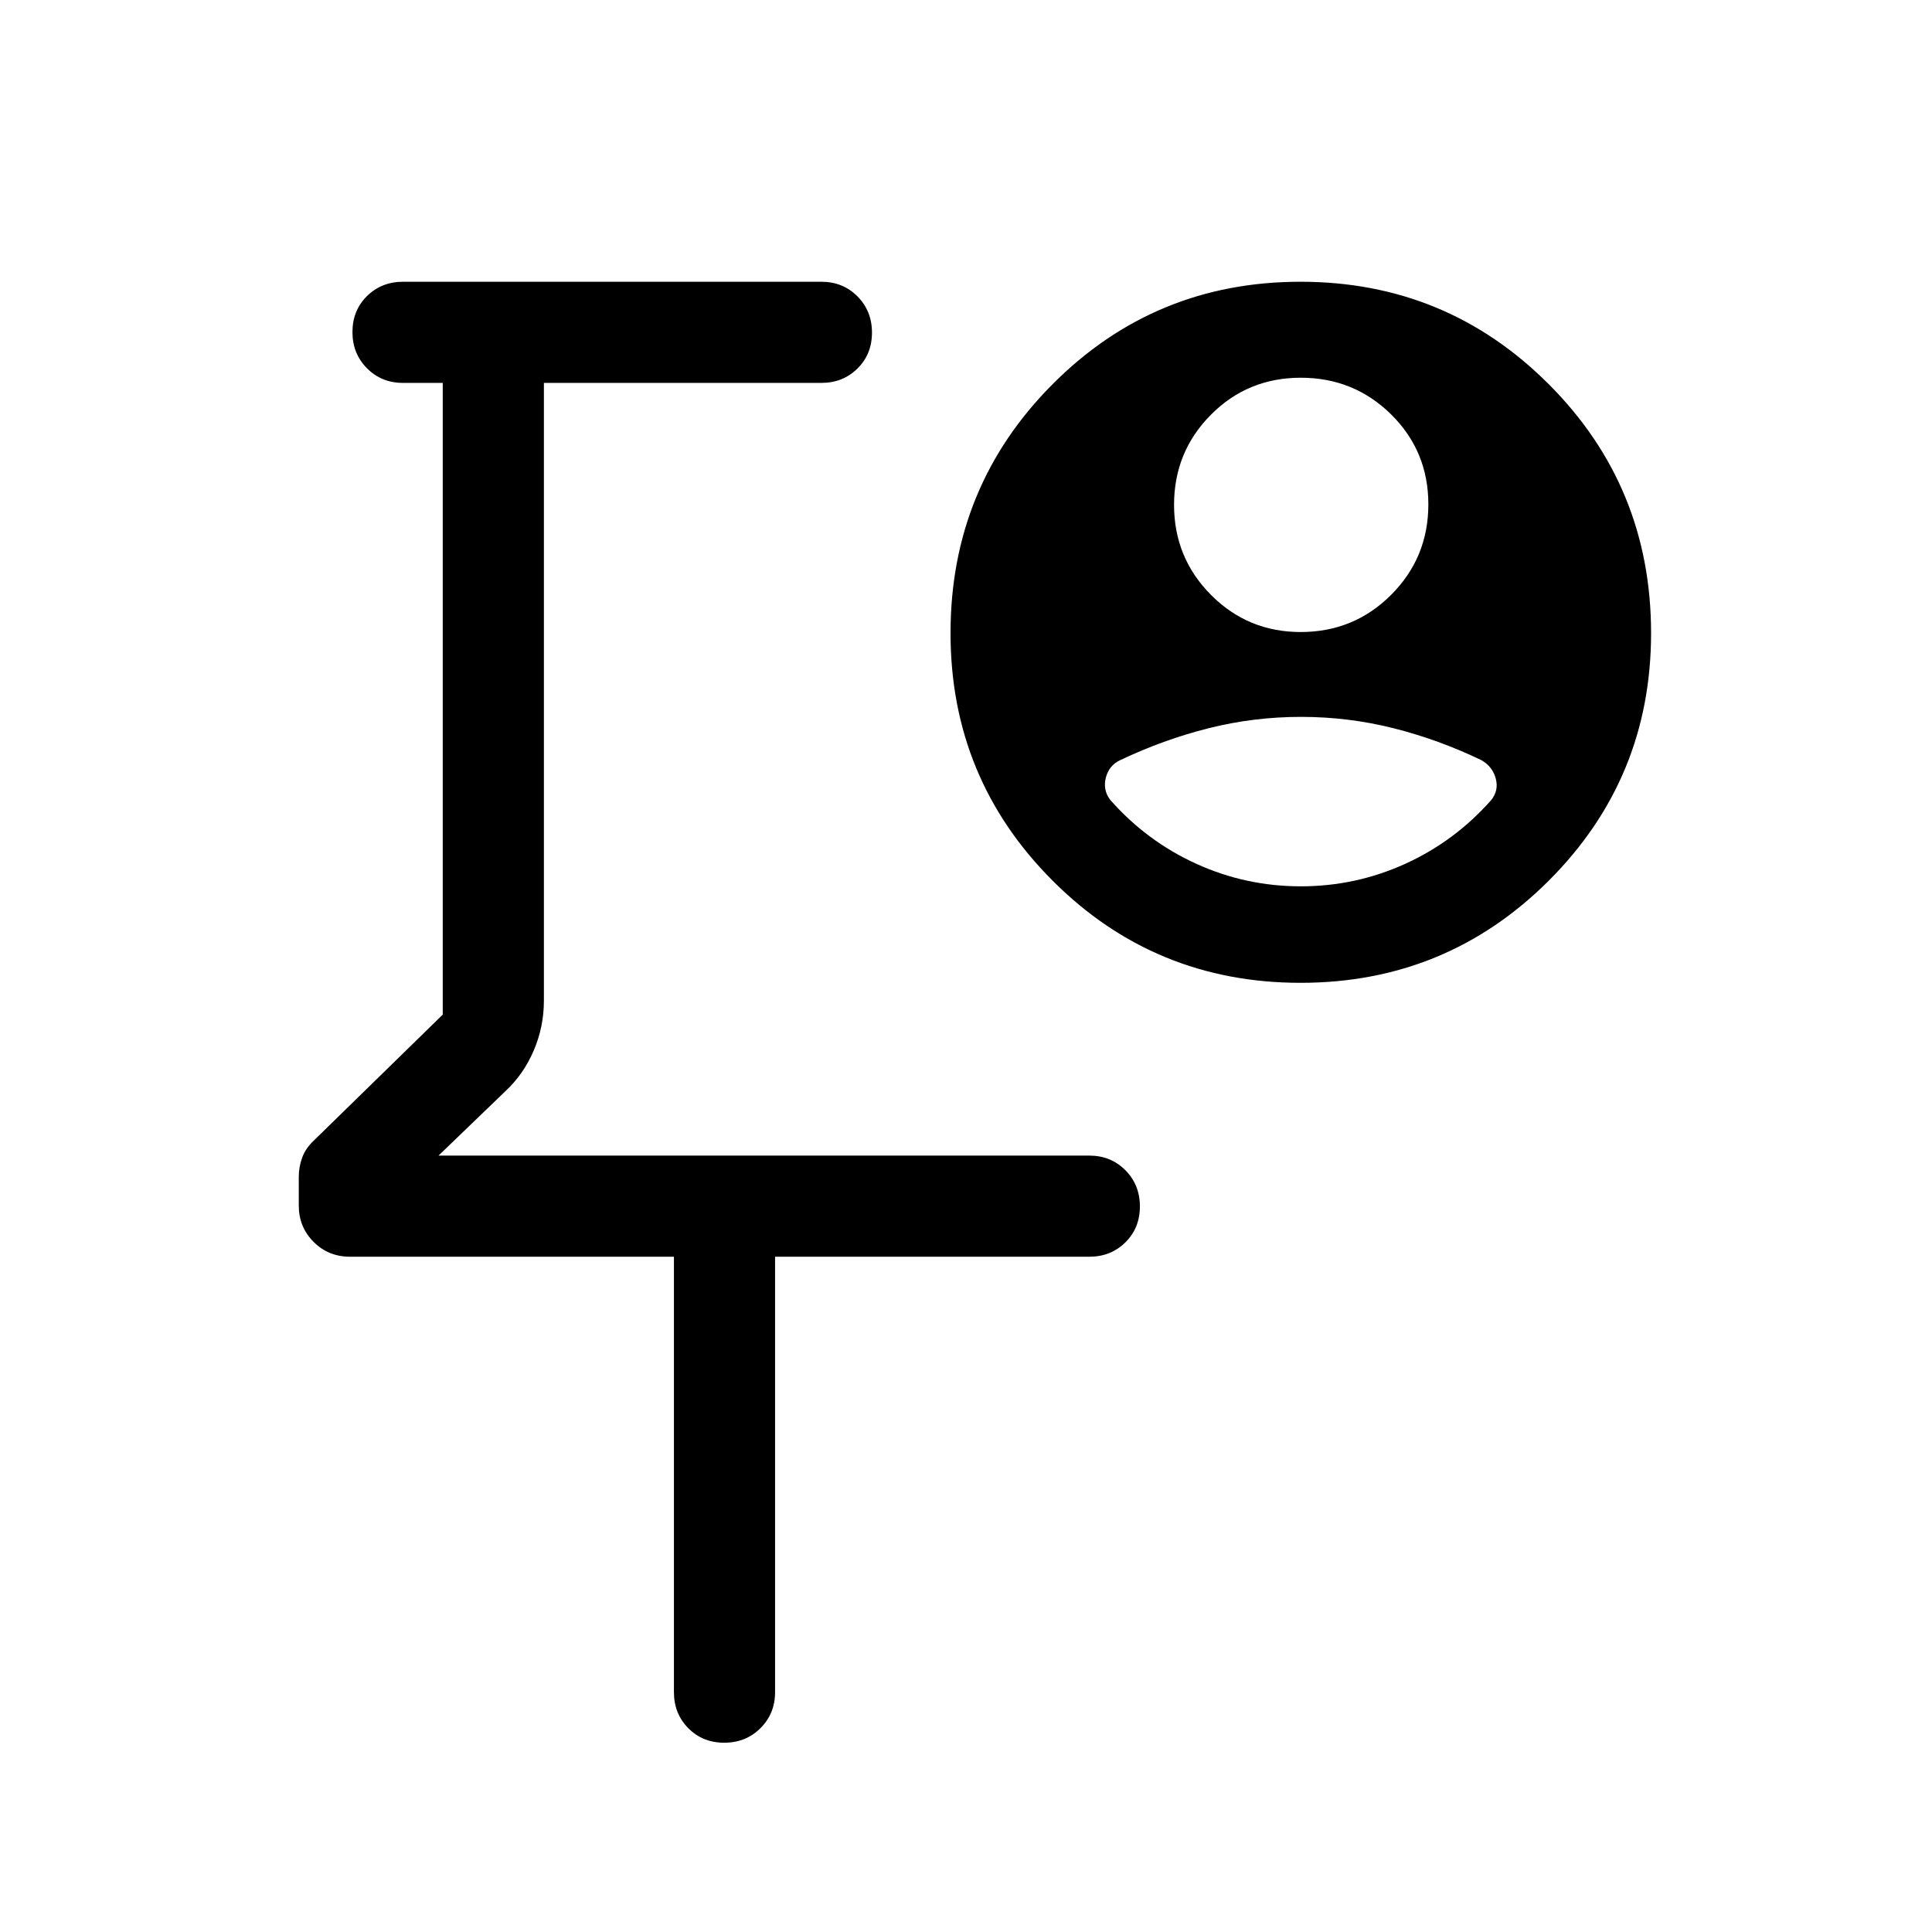 <svg xmlns="http://www.w3.org/2000/svg" height="40" viewBox="0 -960 960 960" width="40"><path d="M388.36-578.1Zm-53.49 242.56H173.98q-10.85 0-18.18-7.4-7.34-7.41-7.34-17.97v-14.3q0-4.97 1.7-9.6 1.69-4.63 5.74-8.42l64.1-62.62v-313.89h-19.74q-10.68 0-17.91-7.27-7.22-7.26-7.22-18 0-10.73 7.22-17.86 7.23-7.13 17.91-7.13h207.89q10.68 0 17.91 7.26 7.22 7.27 7.22 18 0 10.74-7.22 17.87-7.23 7.13-17.91 7.13H270.26v306.95q0 13.04-5.08 24.86-5.08 11.83-14.1 20.19l-33.18 31.95h323.38q10.68 0 17.91 7.26 7.22 7.26 7.22 18 0 10.73-7.22 17.86-7.23 7.13-17.91 7.13H385.13v216.36q0 10.68-7.27 17.9-7.26 7.23-17.99 7.23-10.74 0-17.87-7.23-7.13-7.22-7.13-17.9v-216.36Zm311.38-136.1q-72.51 0-123.22-50.77-50.72-50.78-50.72-123 0-72.78 50.71-123.68Q573.73-820 646.23-820t123.34 50.91q50.84 50.9 50.84 123.68 0 72.22-50.83 123-50.83 50.77-123.33 50.77Zm.05-174.31q26.49 0 44.97-18.5 18.47-18.5 18.47-44.94 0-26.43-18.48-44.67-18.49-18.25-44.9-18.25t-44.69 18.42q-18.29 18.42-18.29 44.73 0 26.31 18.35 44.76t44.57 18.45Zm.05 126.36q27.29 0 51.87-11.17 24.57-11.16 42.65-31.57 3.95-4.79 2.37-10.78-1.57-5.99-7.19-9.2-21.26-10.2-43.64-15.84-22.38-5.64-45.91-5.64-23.53 0-45.94 5.64-22.41 5.64-43.89 15.84-5.62 2.59-7.2 8.81-1.57 6.22 2.38 11.17 18.07 20.41 42.64 31.57 24.56 11.17 51.86 11.17Z"/></svg>
